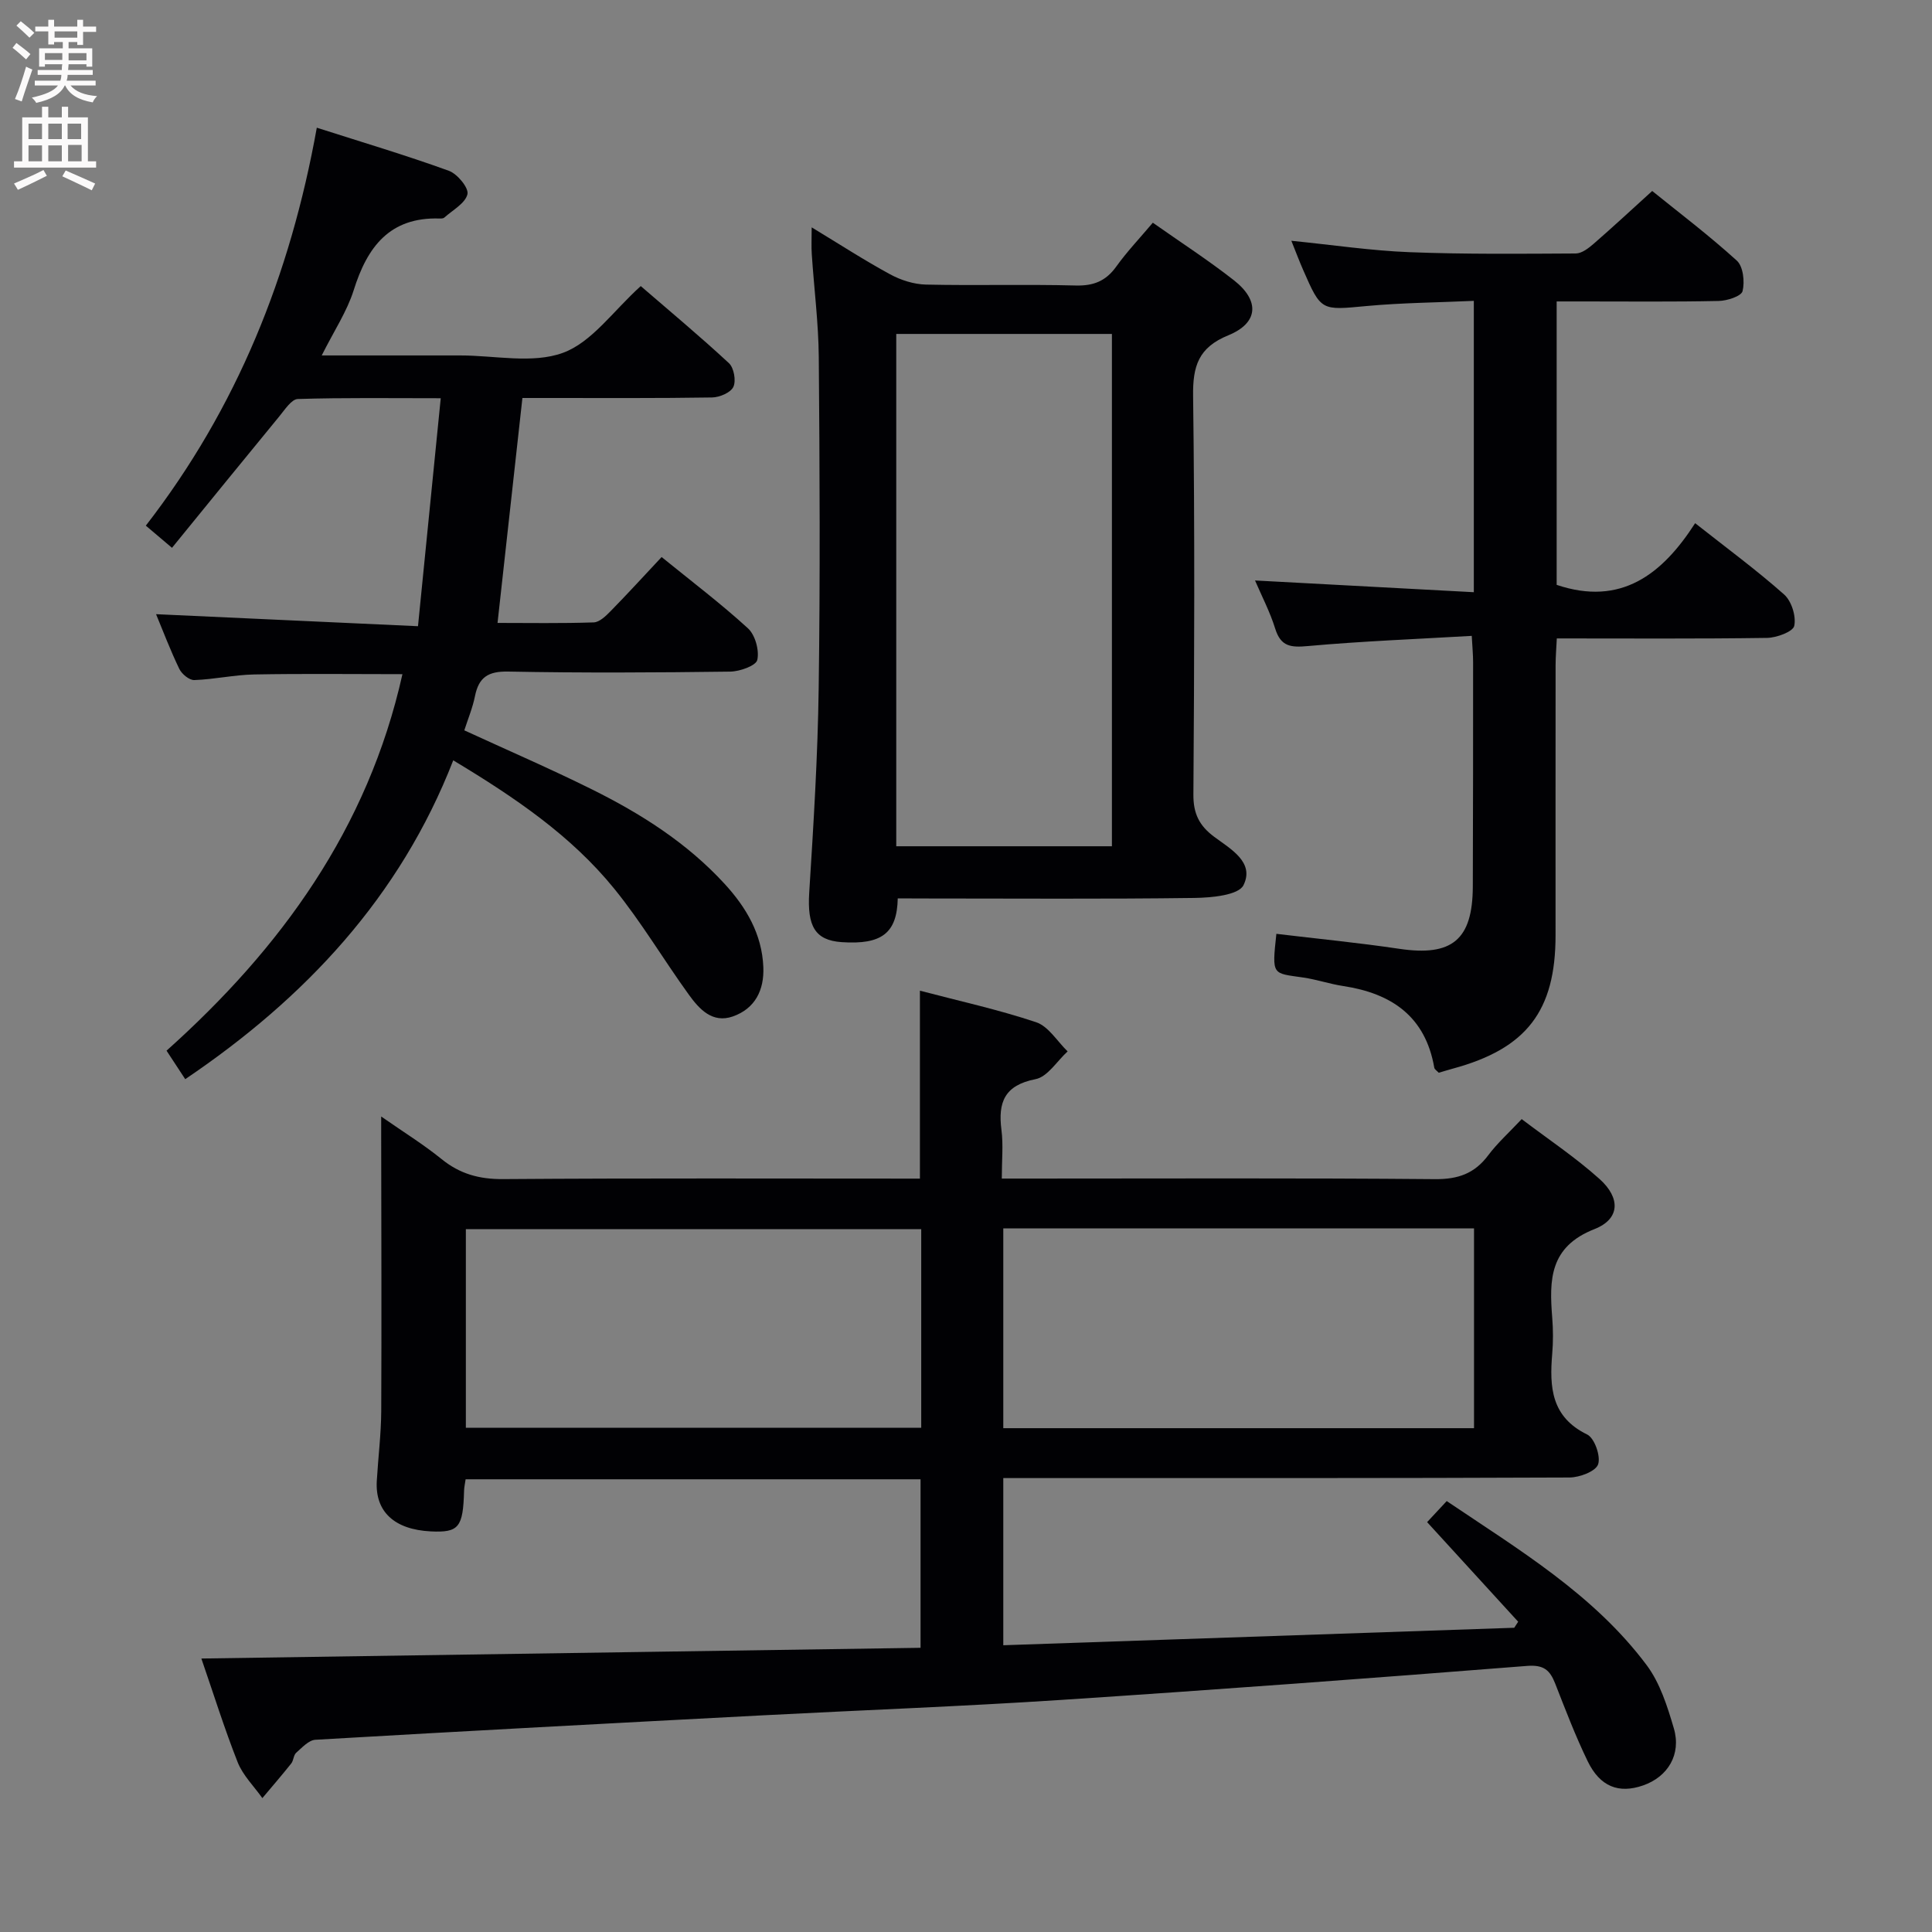 <svg enable-background="new 0 0 400 400" viewBox="0 0 400 400" xmlns="http://www.w3.org/2000/svg"><rect x="0" y="0" width="400" height="400" fill="#808080" stroke="none"/><g fill="#010104"><path d="m41.69 343.38c49.86-.74 99.22-1.48 148.9-2.22 0-12.2 0-23.41 0-34.89-31.39 0-62.63 0-94.19 0-.11.83-.3 1.6-.32 2.38-.2 7.59-1.09 8.69-6.89 8.41-7.55-.38-11.55-4.09-11.18-10.45.28-4.81.89-9.62.92-14.42.09-18.95.01-37.9-.01-56.86 0-.99 0-1.97 0-4.17 4.6 3.21 8.73 5.76 12.47 8.79 3.82 3.11 7.85 4.21 12.8 4.17 28.65-.21 57.3-.1 86.27-.1 0-12.92 0-25.63 0-38.91 7.97 2.1 16.16 3.89 24.06 6.53 2.56.86 4.37 3.96 6.52 6.04-2.2 2-4.15 5.27-6.65 5.75-6.43 1.26-7.79 4.79-7.05 10.52.4 3.09.07 6.27.07 10.06h5.72c27.99 0 55.98-.13 83.97.12 4.79.04 8.19-1.16 11.02-4.94 1.88-2.51 4.26-4.65 6.93-7.49 5.43 4.12 11.1 7.9 16.12 12.4 4.37 3.92 4.27 8.28-1.05 10.37-9.34 3.67-9.37 10.52-8.75 18.33.2 2.48.21 5.01 0 7.49-.58 6.89-.22 13.08 7.24 16.71 1.52.74 2.84 4.51 2.26 6.18-.51 1.46-3.83 2.71-5.92 2.72-37.15.16-74.31.12-111.47.12-1.81 0-3.62 0-5.76 0v34.61c35.29-1.21 70.54-2.41 105.79-3.62.27-.42.54-.83.81-1.25-6.17-6.75-12.35-13.51-18.85-20.62 1.1-1.18 2.4-2.58 4.06-4.36 14.93 10.08 30.42 19.31 41.38 33.95 2.78 3.71 4.3 8.55 5.64 13.1 1.59 5.41-1.24 10.05-6.38 11.83-5.02 1.74-8.9.27-11.47-5.04-2.53-5.22-4.6-10.66-6.72-16.07-1.09-2.77-2.36-3.91-5.82-3.64-32.14 2.54-64.3 4.93-96.47 7.04-20.57 1.35-41.18 2.11-61.77 3.19-30.88 1.62-61.75 3.26-92.62 5.06-1.39.08-2.77 1.63-3.98 2.69-.56.5-.53 1.61-1.03 2.23-1.94 2.43-3.97 4.78-5.97 7.16-1.74-2.46-4.03-4.7-5.11-7.42-2.79-7.07-5.05-14.33-7.52-21.48zm166.03-47.69h97.46c0-13.95 0-27.64 0-41.37-32.66 0-64.9 0-97.46 0zm-16.99-41.21c-31.72 0-63.07 0-94.28 0v41.12h94.28c0-13.78 0-27.23 0-41.12z"/><path d="m66.61 73.59h21.63 7c7.17-.01 14.99 1.77 21.31-.54 5.99-2.19 10.41-8.68 16.11-13.82 5.87 5.07 12.21 10.35 18.25 15.95 1.04.96 1.52 3.64.93 4.91-.54 1.19-2.85 2.17-4.39 2.2-11.33.18-22.66.11-34 .11-1.79 0-3.57 0-5.29 0-1.74 15.72-3.41 30.87-5.15 46.57 6.4 0 13.16.12 19.91-.11 1.21-.04 2.54-1.35 3.53-2.36 3.47-3.54 6.82-7.21 10.53-11.17 6.18 5.02 12.27 9.63 17.88 14.76 1.5 1.38 2.37 4.55 1.93 6.54-.26 1.19-3.61 2.39-5.59 2.42-15.33.2-30.67.29-45.99-.01-4.13-.08-6.08 1.17-6.87 5.08-.48 2.41-1.45 4.72-2.21 7.09 8.91 4.1 17.75 7.92 26.36 12.19 10.18 5.05 19.74 11.1 27.52 19.58 4.49 4.89 7.75 10.41 8.03 17.24.2 4.76-1.7 8.61-6.33 10.23-4.22 1.47-6.94-1.53-9.09-4.51-5.25-7.26-9.84-15.05-15.48-21.98-8.92-10.97-20.52-18.85-33.3-26.54-11.03 28.32-30.67 49.24-55.49 66.01-1.18-1.8-2.35-3.58-3.87-5.9 23.68-21.19 41.7-45.97 48.84-77.95-10.3 0-20.51-.13-30.72.06-4.13.08-8.24 1.02-12.37 1.16-1.04.04-2.6-1.25-3.11-2.32-1.87-3.88-3.4-7.92-4.81-11.32 17.71.81 35.52 1.63 54.23 2.49 1.61-16.13 3.12-31.28 4.71-47.2-10.38 0-19.99-.14-29.59.16-1.3.04-2.67 2.18-3.78 3.53-7.38 8.97-14.69 17.98-22.27 27.28-2.23-1.89-3.68-3.12-5.42-4.59 18.87-24.36 29.91-51.83 35.4-82.39 9.5 3.04 18.52 5.72 27.34 8.92 1.75.63 4.16 3.55 3.85 4.85-.45 1.89-3.06 3.28-4.79 4.84-.21.19-.64.2-.97.19-10.36-.33-14.99 5.89-17.8 14.87-1.38 4.37-4.04 8.35-6.61 13.48z"/><path d="m185.87 186c-.15 7.22-3.34 9.62-11.61 9.06-5.55-.38-7.15-3.34-6.72-10.25.89-14.1 1.77-28.23 1.96-42.35.32-22.82.21-45.65.02-68.48-.06-7.12-.98-14.23-1.45-21.35-.11-1.6-.02-3.21-.02-5.56 5.76 3.49 10.89 6.82 16.25 9.73 2.21 1.2 4.9 2.06 7.4 2.12 10.33.23 20.66-.08 30.99.19 3.71.1 6.26-.91 8.42-3.92 2.22-3.1 4.87-5.88 7.57-9.08 5.69 4.01 11.43 7.72 16.78 11.91 5.4 4.23 5.11 8.84-1.15 11.4-6.2 2.53-7.38 6.39-7.29 12.61.36 27.49.25 54.98.06 82.47-.03 3.95 1.22 6.45 4.29 8.74 3.36 2.51 8.44 5.26 6.08 10.03-1.03 2.08-6.63 2.59-10.16 2.64-18.66.25-37.32.11-55.98.11-1.82-.02-3.64-.02-5.44-.02zm-.31-116.86v106.07h44.65c0-35.56 0-70.74 0-106.07-15 0-29.63 0-44.65 0z"/><path d="m322.29 62.41v58.68c13.31 4.48 21.86-2.17 28.67-12.77 6.59 5.2 12.74 9.72 18.43 14.77 1.53 1.36 2.51 4.5 2.09 6.49-.25 1.2-3.64 2.46-5.63 2.49-14.31.21-28.62.11-43.53.11-.09 2.01-.25 3.76-.25 5.5-.02 18.66-.01 37.31-.01 55.97 0 15.66-6.01 23.46-21.24 27.59-.96.26-1.9.56-2.94.86-.35-.38-.87-.68-.93-1.06-1.84-10.61-8.84-15.37-18.84-16.89-2.78-.42-5.48-1.35-8.27-1.76-6.43-.95-6.53-.3-5.58-9.05 8.48 1.02 16.99 1.84 25.44 3.1 10.9 1.62 15.19-1.83 15.23-12.89.06-15.49.06-30.98.06-46.47 0-1.46-.14-2.92-.28-5.43-11.5.67-22.74 1.1-33.93 2.11-3.52.32-5.6.13-6.76-3.6-1.07-3.45-2.77-6.7-4.18-9.98 15.13.81 29.97 1.61 45.3 2.43 0-20.38 0-39.89 0-60.32-7.43.34-14.84.39-22.2 1.07-9.41.88-9.39 1.1-13.15-7.5-.78-1.78-1.46-3.59-2.43-6.01 8.66.87 16.53 2.05 24.44 2.36 11.47.45 22.97.33 34.45.27 1.25-.01 2.65-1.1 3.7-2.01 3.89-3.38 7.67-6.89 12.12-10.93 5.35 4.33 11.67 9.11 17.52 14.42 1.32 1.2 1.67 4.37 1.19 6.31-.26 1.06-3.2 2.01-4.95 2.04-9.32.2-18.65.1-27.98.1-1.78 0-3.57 0-5.56 0z"/></g><path d="m2.6 9.9.8-1c.9.7 1.9 1.4 2.9 2.3l-.9 1.1c-1.1-1-2-1.8-2.8-2.4zm.5 10.6c.9-2.1 1.6-4.3 2.3-6.7.4.2.8.4 1.3.6-.7 2.1-1.5 4.3-2.2 6.6zm.3-15.2.9-.9c1 .8 2 1.6 2.8 2.4l-1 1c-.9-.9-1.8-1.7-2.7-2.5zm12.6-1.2h1.2v1.4h2.7v1.1h-2.7v2.7h-1.2v-.6h-1.8v1.3h4.9v3.8h-1.2v-.5h-3.7c0 .4-.1.9-.1 1.2h5.1v1h-5.2c0 .5-.1.9-.2 1.2h6v1h-5.2c1.1 1.3 2.9 2 5.5 2.2-.4.4-.7.8-.9 1.3-2.9-.5-4.8-1.6-5.7-3.5h-.1c-.8 1.7-2.7 2.9-5.9 3.6-.2-.4-.6-.8-.9-1.1 2.8-.6 4.6-1.4 5.4-2.5h-4.8v-1h5.3c.1-.3.2-.7.2-1.2h-4.9v-1h5c0-.4 0-.8.1-1.2h-3.6v.5h-1.2v-3.8h4.9v-1.3h-1.8v.5h-1.2v-2.7h-2.7v-1h2.7v-1.4h1.2v1.4h4.8zm-6.7 8.3h3.6c0-.4 0-.9 0-1.4h-3.6zm1.9-4.6h4.8v-1.3h-4.7v1.3zm6.7 3.2h-3.7v1.5h3.7z" fill="#fbfafa"/><path d="m8.7 22.1h1.3v2.2h2.8v-2.2h1.3v2.2h4.1v9.1h1.7v1.3h-17v-1.3h1.7v-9.1h4.1zm.3 13.1.7 1.2c-1.8.9-3.8 1.9-6 2.9-.2-.4-.5-.8-.8-1.3 2.3-1 4.4-1.9 6.1-2.8zm-3.1-6.4h2.8v-3.2h-2.8zm0 4.6h2.8v-3.3h-2.8zm4.1-4.6h2.8v-3.2h-2.8zm0 4.6h2.8v-3.3h-2.8zm3.6 1.9c2.1.9 4.1 1.8 6.1 2.7l-.7 1.4c-2.2-1.1-4.2-2-6.1-2.9zm3.2-9.7h-2.8v3.2h2.8zm-2.7 7.8h2.8v-3.4h-2.8z" fill="#fbfafa"/></svg>